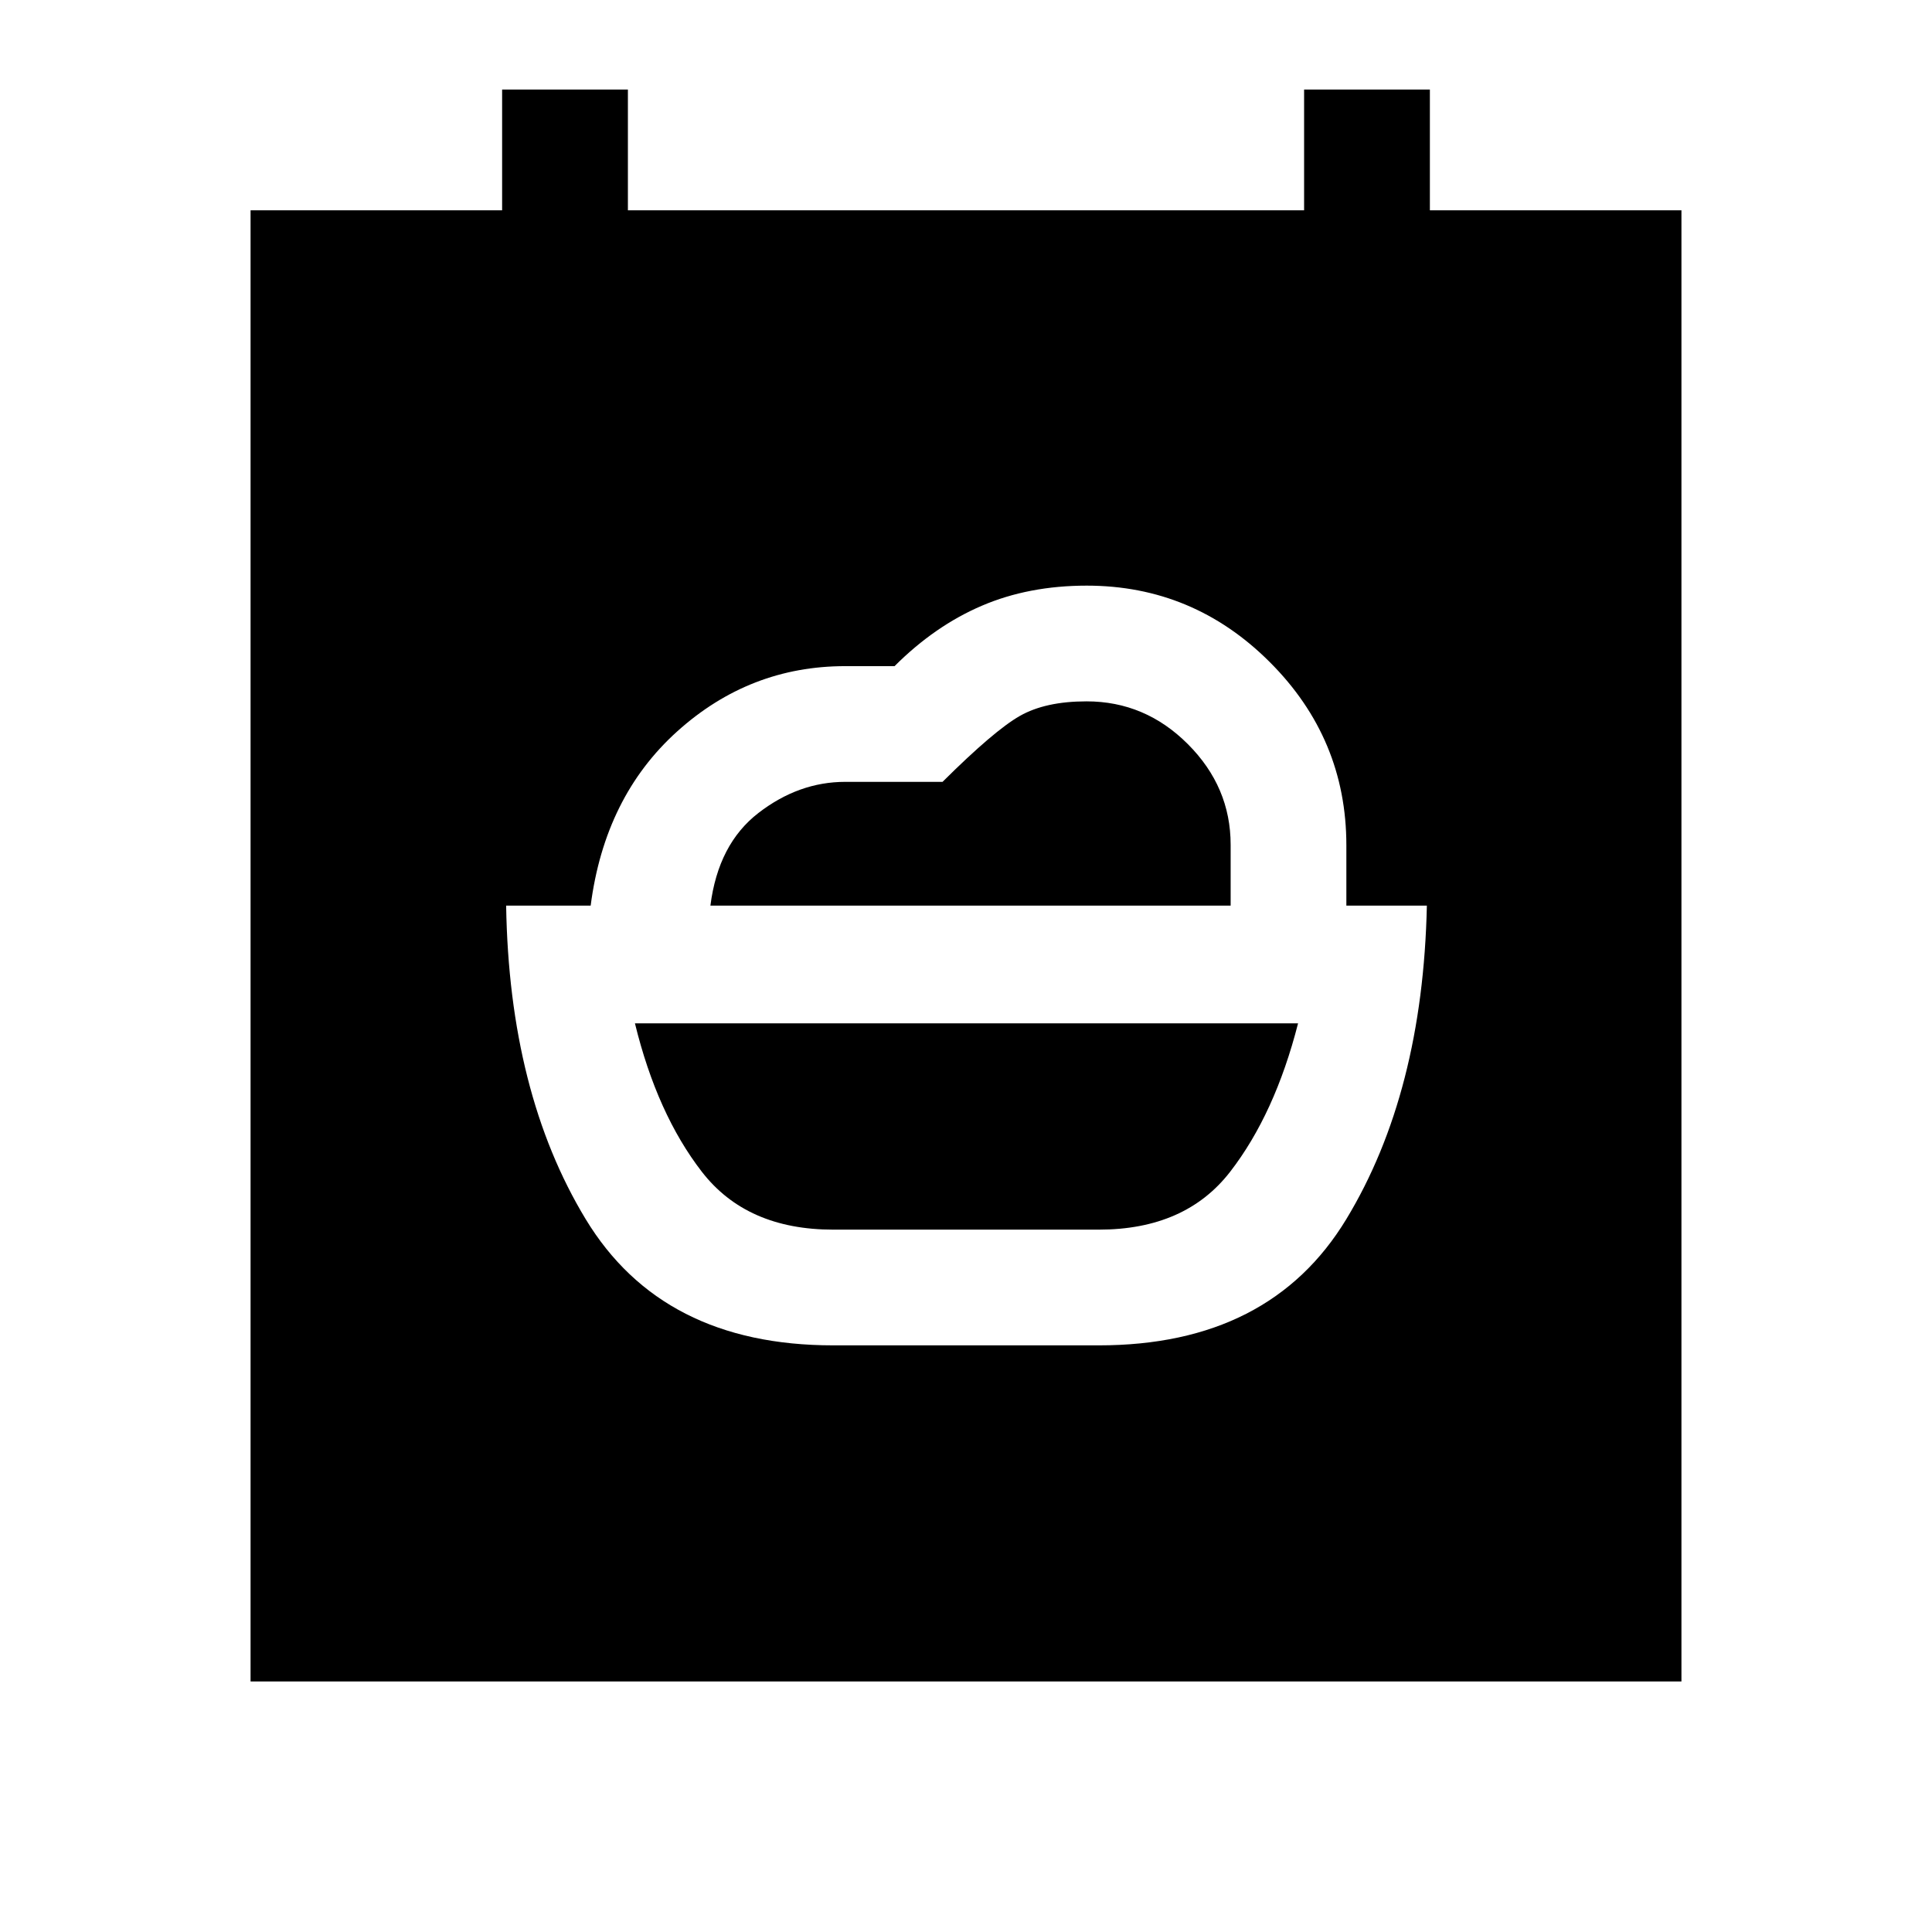 <svg xmlns="http://www.w3.org/2000/svg" height="48" viewBox="0 -960 960 960" width="48"><path d="M414-349q-43 0-65.25-28.75T315.5-451.5H645q-11.5 45-33.75 73.75T546-349H414Zm-61-161q3.88-30.63 23.89-46.06Q396.9-571.5 420-571.5h48.34q25.66-25.5 38.4-32.75 12.73-7.25 33.16-7.25 29.13 0 50.36 21.27 21.24 21.26 21.24 50.01V-510H353Zm61 218.5h132q85 0 123-62.75T709-510h-40v-30q0-52.96-38.02-90.98T540-669q-28.82 0-52.16 10-23.34 10-43.34 30H420q-47.5 0-83.5 32.43t-43 86.57h-42q1.5 93 39.5 155.75t123 62.75Zm-289.5 167v-731h125v-60H312v60h336v-60h62.5v60h125v731h-711Z"/></svg>